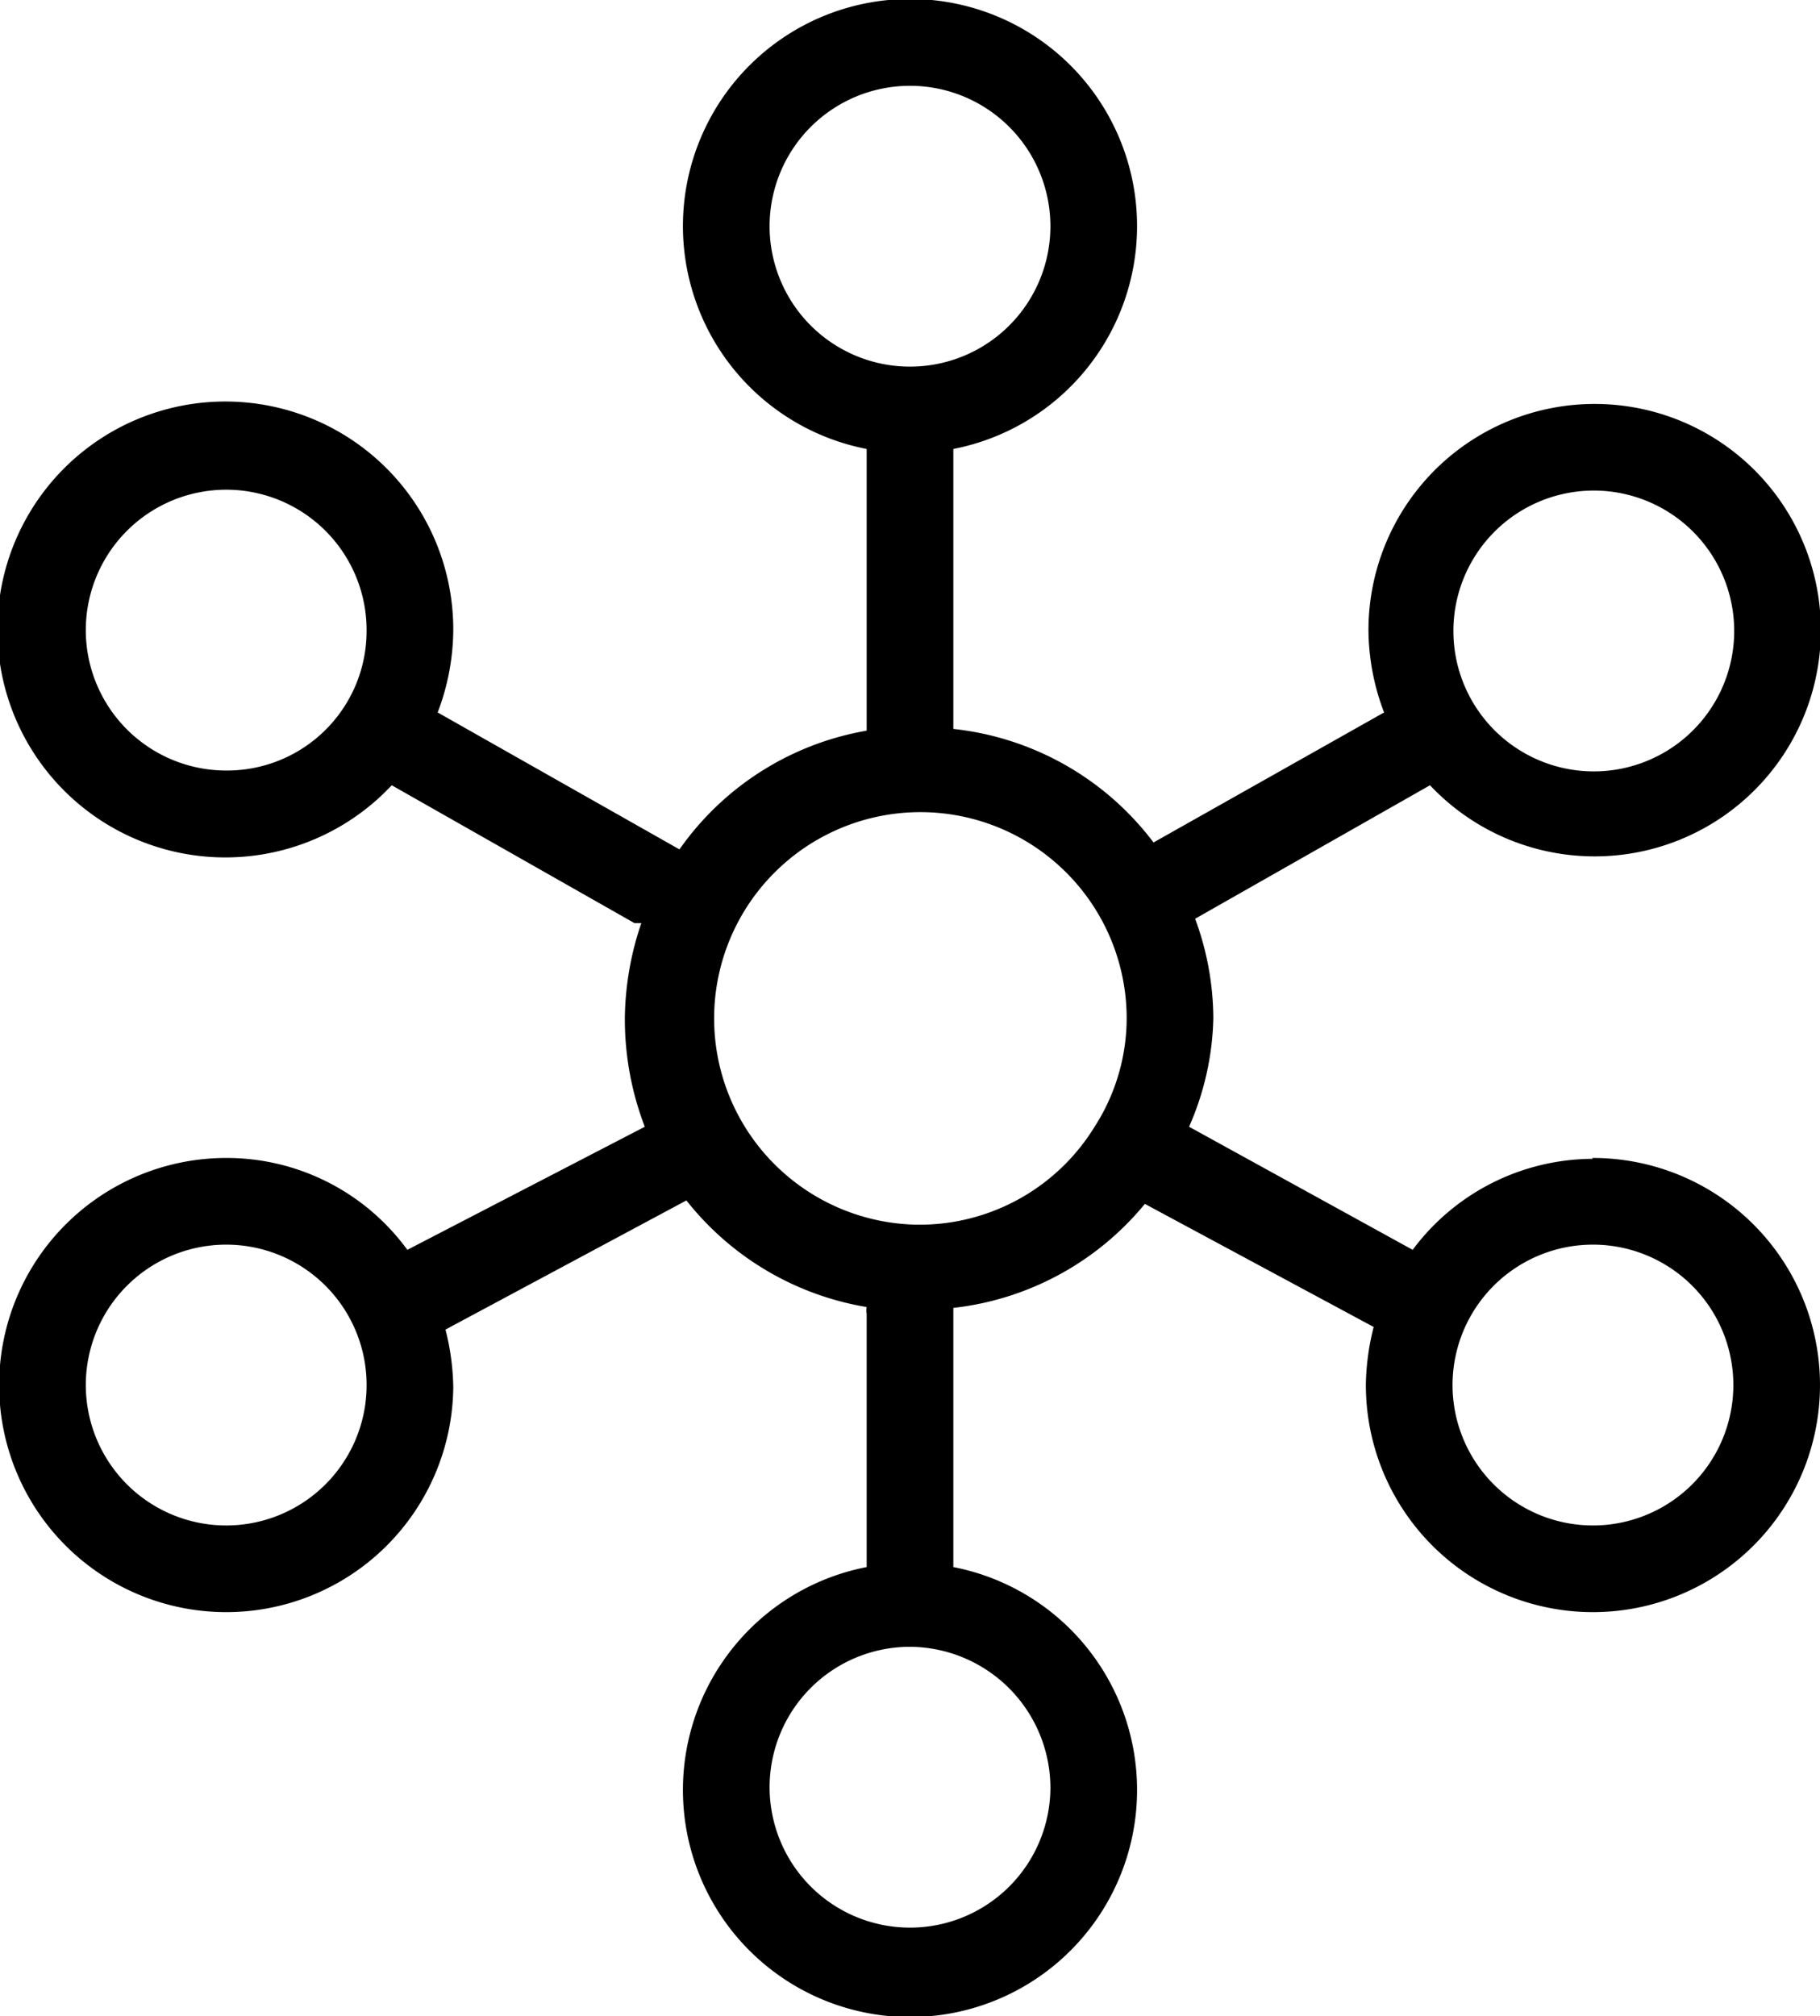 <svg xmlns="http://www.w3.org/2000/svg" viewBox="0 0 21 23.26"><path d="M18.38,13.37a2.6,2.6,0,0,0-2.08,1.05L13.72,13A3.27,3.27,0,0,0,14,11.75a3.35,3.35,0,0,0-.21-1.15l2.71-1.54a2.61,2.61,0,1,0-.71-1.78,2.71,2.71,0,0,0,.18.94l-2.66,1.5A3.34,3.34,0,0,0,11,8.41V5.18a2.62,2.62,0,1,0-1,0V8.43A3.33,3.33,0,0,0,7.84,9.8l0,0L5.05,8.22a2.71,2.71,0,0,0,.18-.94,2.63,2.63,0,1,0-.71,1.78l2.8,1.59.08,0a3.5,3.5,0,0,0-.19,1.08A3.46,3.46,0,0,0,7.44,13L4.7,14.42a2.58,2.58,0,0,0-2.08-1.06A2.62,2.62,0,1,0,5.23,16a2.84,2.84,0,0,0-.09-.66h0l2.78-1.49A3.35,3.35,0,0,0,10,15.08a.24.24,0,0,0,0,.08v2.92a2.62,2.62,0,1,0,1,0V15.16s0,0,0-.07a3.34,3.34,0,0,0,2.21-1.2l2.64,1.42h0a2.84,2.84,0,0,0-.09.66,2.62,2.62,0,1,0,2.61-2.61Zm0-7.71a1.62,1.62,0,1,1-1.61,1.62A1.62,1.62,0,0,1,18.38,5.66ZM2.62,8.89A1.62,1.62,0,1,1,4.23,7.28,1.61,1.61,0,0,1,2.62,8.89Zm0,8.71A1.62,1.62,0,1,1,4.23,16,1.62,1.62,0,0,1,2.62,17.6Zm6.26-15A1.62,1.62,0,1,1,10.5,4.23,1.62,1.62,0,0,1,8.88,2.62Zm3.24,18A1.62,1.62,0,1,1,10.5,19,1.63,1.63,0,0,1,12.12,20.64ZM10.6,14.13A2.38,2.38,0,1,1,13,11.75,2.32,2.32,0,0,1,12.63,13l0,0a.06.06,0,0,0,0,0A2.37,2.37,0,0,1,10.6,14.13Zm7.78,3.47A1.62,1.62,0,1,1,20,16,1.62,1.62,0,0,1,18.38,17.6Z"/></svg>